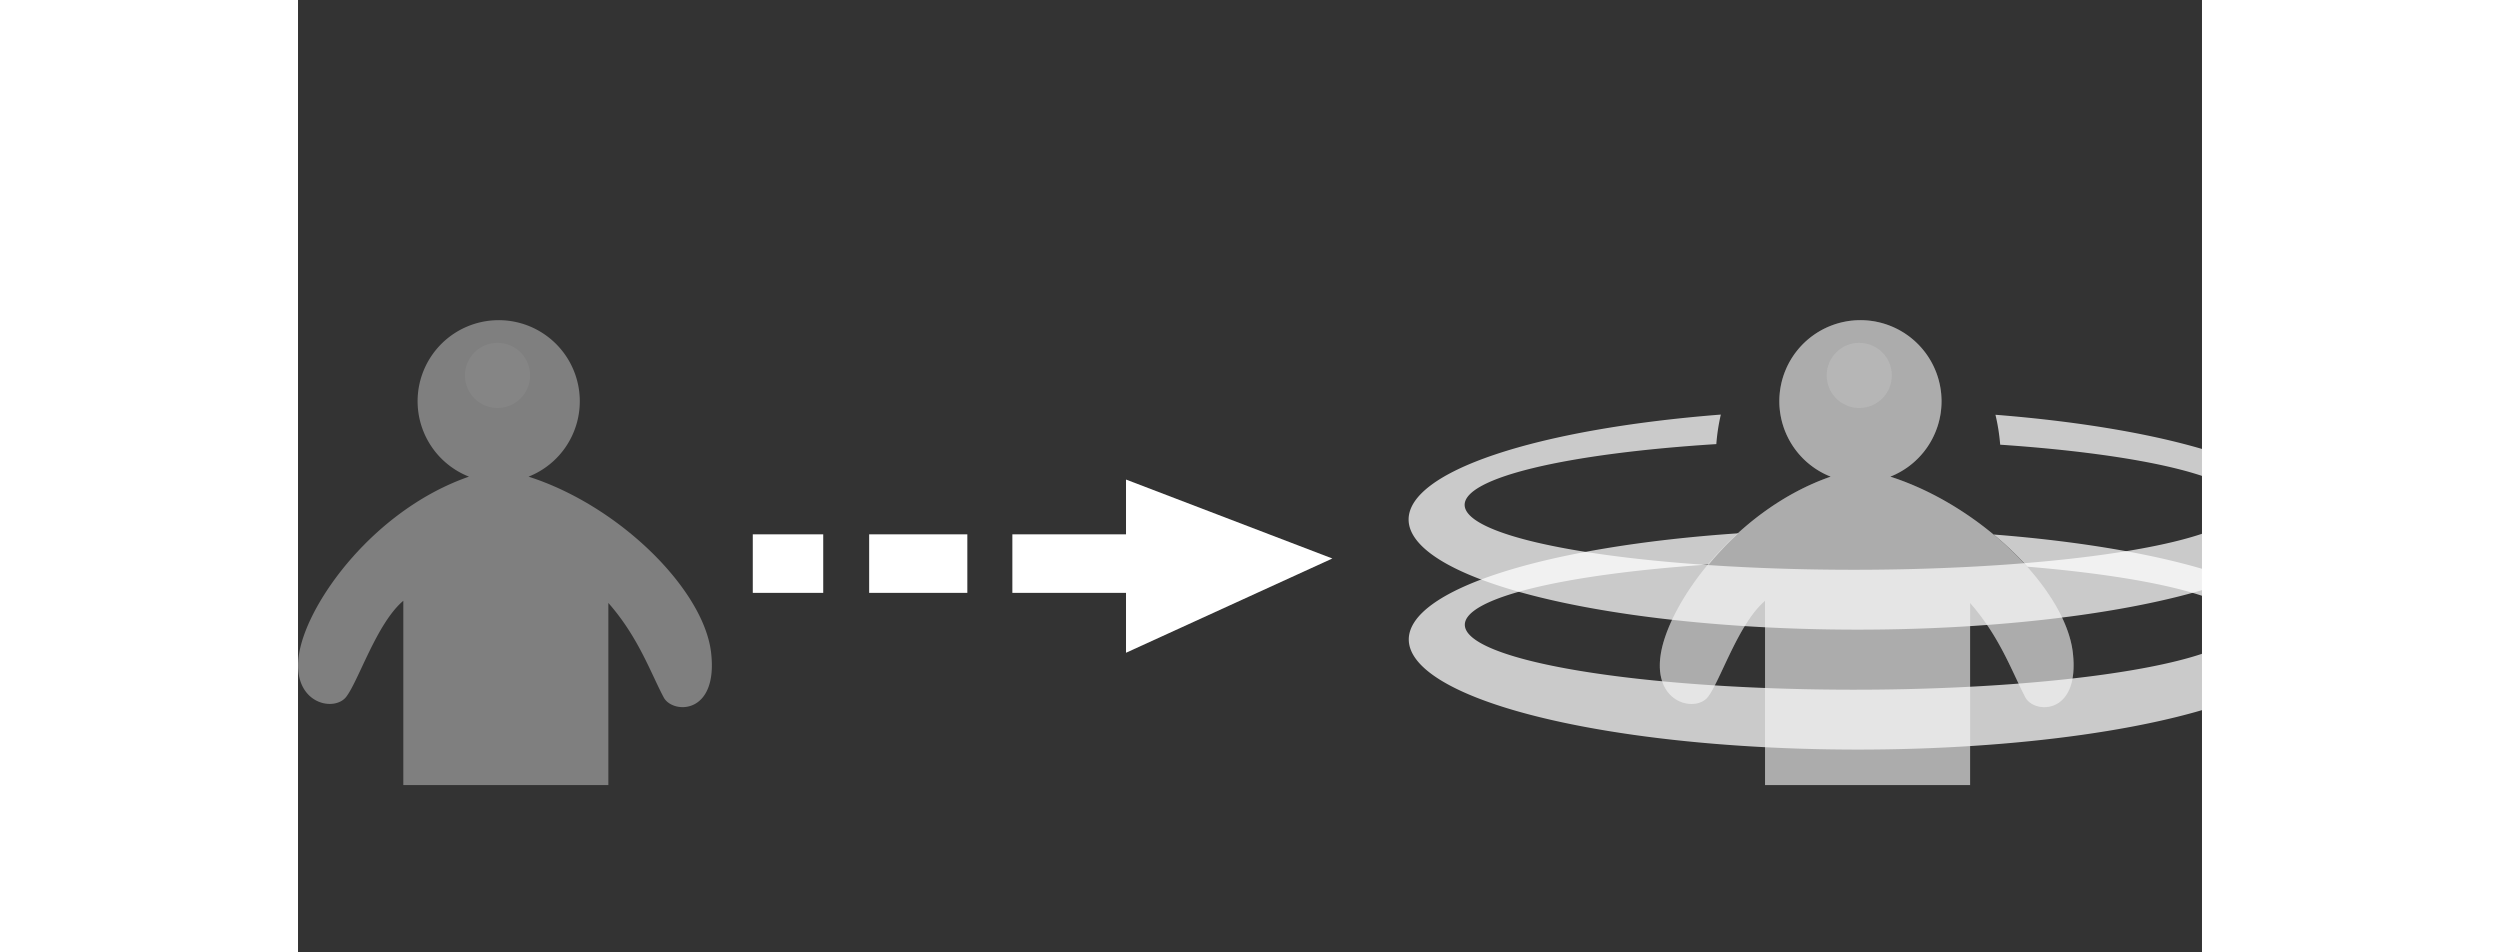 <?xml version="1.0" encoding="UTF-8" standalone="no"?>
<svg
   xmlns:dc="http://purl.org/dc/elements/1.1/"
   xmlns:cc="http://creativecommons.org/ns#"
   xmlns:rdf="http://www.w3.org/1999/02/22-rdf-syntax-ns#"
   xmlns:svg="http://www.w3.org/2000/svg"
   xmlns="http://www.w3.org/2000/svg"
   xmlns:xlink="http://www.w3.org/1999/xlink"
   version="1.1"
   id="svg4136"
   viewBox="0 0 600 300"
   height="115"
   width="302">
  <rect x="0" y="0" width="600" height="300" fill="#333333" stroke="none"/>
  <defs
     id="defs4138" />
  <g
     style="opacity:0.401"
     id="g4153"
     transform="matrix(1.145,0,0,1.145,-487.827,-35.651)">
    <path
       id="path4590"
       d="m 481.282,119.254 a 22.321,22.321 0 0 0 -22.32,22.322 22.321,22.321 0 0 0 14.137,20.744 c -25.804,8.972 -43.935,33.916 -46.637,48.096 -2.713,14.241 9.431,16.948 12.857,12.5 3.426,-4.448 8.418,-20.28 15.713,-26.43 l 0,50.715 56.43,0 0,-50.123 c 8.265,9.37 11.71,19.397 15.238,26.008 2.447,4.585 15.057,4.892 13.033,-12.381 -2.014,-17.19 -25.04,-40.31 -50.23,-48.383 a 22.321,22.321 0 0 0 14.102,-20.746 22.321,22.321 0 0 0 -22.322,-22.322 z"
       style="opacity:1;fill:#f0f0f0;fill-opacity:1;fill-rule:evenodd;stroke:none;stroke-width:1px;stroke-linecap:butt;stroke-linejoin:miter;stroke-opacity:1" />
    <circle
       r="8.965"
       cy="134.461"
       cx="480.959"
       id="circle4592"
       style="opacity:1;fill:#ffffff;fill-opacity:1;stroke:none;stroke-opacity:1" />
  </g>
  <use
     style="opacity:0.68"
     height="100%"
     width="100%"
     transform="translate(429.125,0)"
     id="use4806"
     xlink:href="#g4153"
     y="0"
     x="0" />
  <path
     id="path4810"
     transform="matrix(2.609,0,0,2.609,-93.913,0)"
     d="M 136.006 57.922 L 136.006 64.537 L 122.279 64.537 L 122.279 71.613 L 136.006 71.613 L 136.006 78.846 L 160.93 67.459 L 136.006 57.922 z M 90.926 64.537 L 90.926 71.613 L 99.434 71.613 L 99.434 64.537 L 90.926 64.537 z M 104.982 64.537 L 104.982 71.613 L 116.84 71.613 L 116.84 64.537 L 104.982 64.537 z "
     style="fill:#ffffff;fill-rule:evenodd;stroke:none;stroke-width:1px;stroke-linecap:butt;stroke-linejoin:miter;stroke-opacity:1;fill-opacity:1" />
  <path
     id="path4818"
     d="m 448.375,130.646 a 141.477,34.717 0 0 0 -98.392,33.057 141.477,34.717 0 0 0 141.476,34.718 141.477,34.717 0 0 0 141.476,-34.718 141.477,34.717 0 0 0 -98.02,-32.996 44.951,53.38 0 0 1 1.493,9.431 122.613,20.469 0 0 1 76.462,18.949 122.613,20.469 0 0 1 -122.614,20.467 122.613,20.469 0 0 1 -122.614,-20.467 122.613,20.469 0 0 1 79.31,-19.137 44.951,53.38 0 0 1 1.422,-9.304 z"
     style="opacity:0.74;fill:#ffffff;fill-opacity:1;fill-rule:nonzero;stroke:none;stroke-opacity:1" />
  <path
     id="path4836"
     transform="matrix(2.609,0,0,2.609,-93.913,0)"
     d="M 209.975 64.414 A 54.233 13.308 0 0 0 170.16 77.23 A 54.233 13.308 0 0 0 224.393 90.539 A 54.233 13.308 0 0 0 278.625 77.23 A 54.233 13.308 0 0 0 240.807 64.562 C 242.294 65.794 243.665 67.099 244.875 68.447 A 47.002 7.846 0 0 1 270.934 75.461 A 47.002 7.846 0 0 1 223.932 83.307 A 47.002 7.846 0 0 1 176.93 75.461 A 47.002 7.846 0 0 1 206.383 68.186 C 207.457 66.895 208.65 65.621 209.975 64.414 z "
     style="opacity:0.74;fill:#ffffff;fill-opacity:1;fill-rule:nonzero;stroke:none;stroke-opacity:1" />
  <use
     x="0"
     y="0"
     xlink:href="#g4153"
     id="use4853"
     transform="translate(429.125,0)"
     width="100%"
     height="100%"
     style="opacity:0.68" />
</svg>
